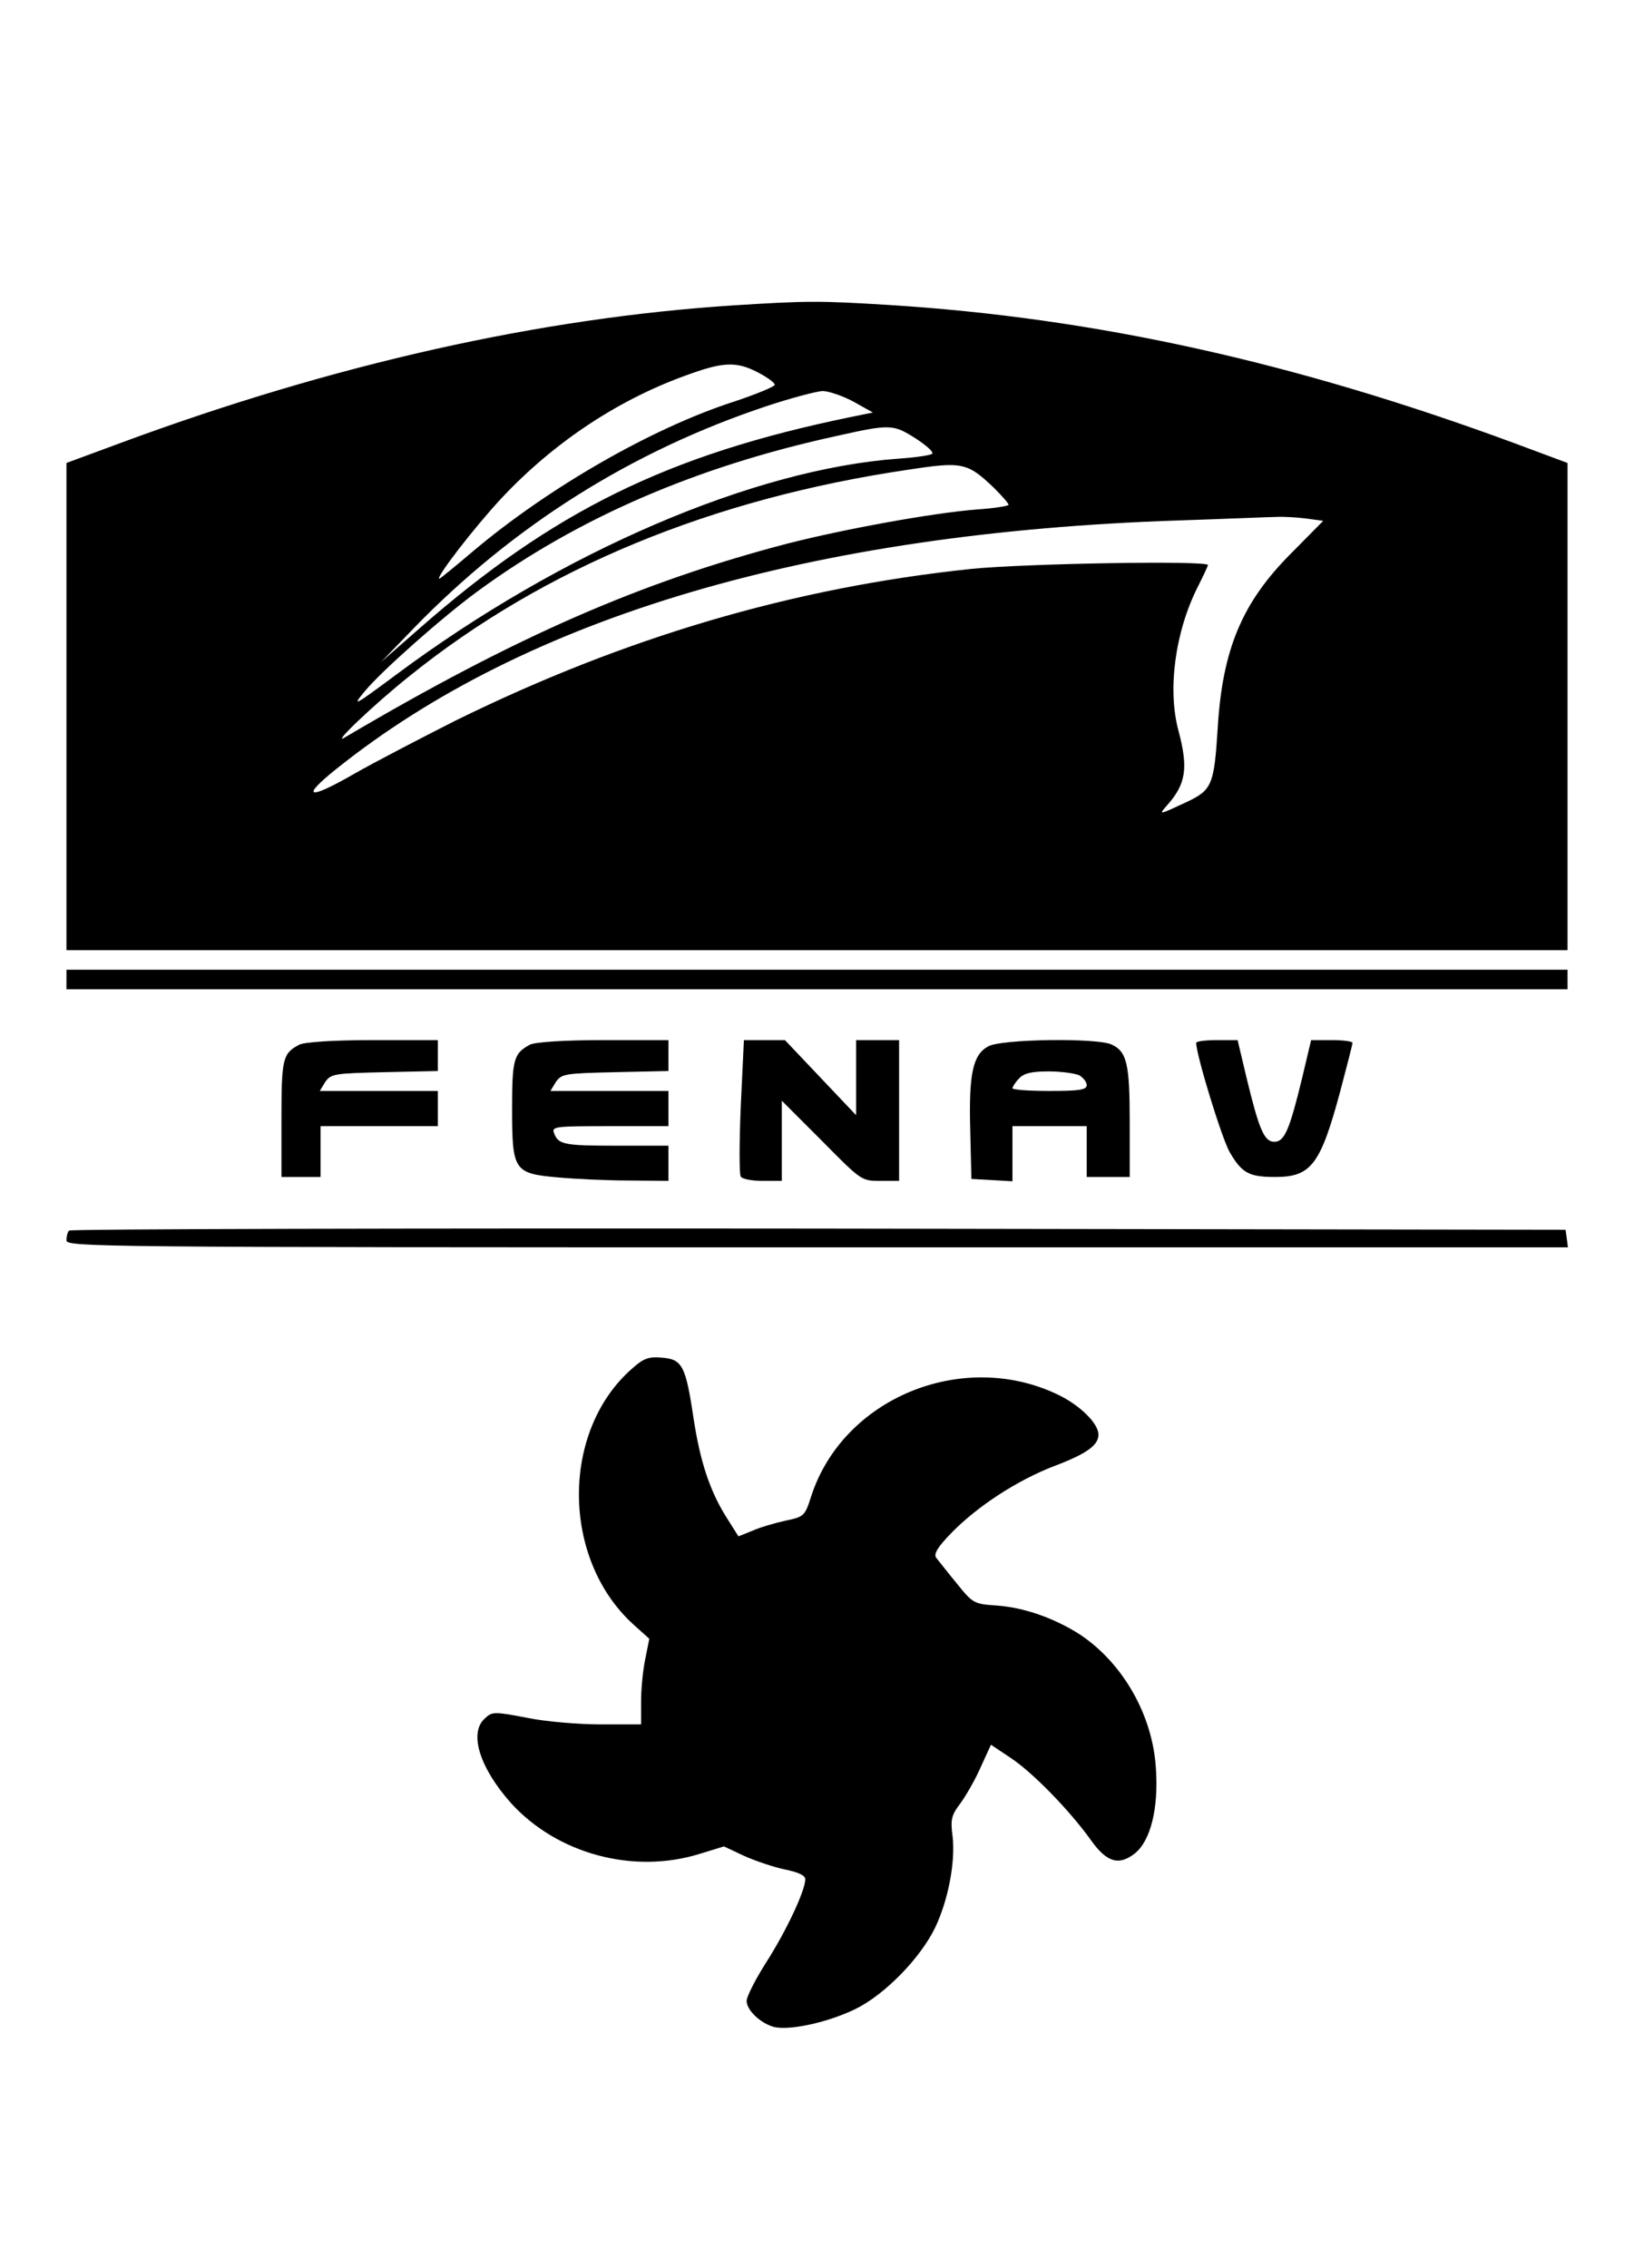 <?xml version="1.0" standalone="no"?>
<!DOCTYPE svg PUBLIC "-//W3C//DTD SVG 20010904//EN"
 "http://www.w3.org/TR/2001/REC-SVG-20010904/DTD/svg10.dtd">
<svg version="1.0" xmlns="http://www.w3.org/2000/svg"
 width="418pt" height="580pt" viewBox="0 0 418 580"
 preserveAspectRatio="xMidYMid meet">

<g transform="translate(0,580) scale(0.1,-0.1)"
fill="#000000" stroke="none">
<path d="M1876 5019 c-494 -32 -1022 -150 -1568 -352 l-138 -51 0 -623 0 -623
1920 0 1920 0 0 623 0 623 -137 51 c-561 207 -1072 320 -1598 353 -176 11
-211 11 -399 -1z m64 -172 c23 -12 42 -26 42 -31 -1 -5 -47 -24 -104 -43 -211
-68 -476 -221 -667 -382 -46 -39 -85 -71 -87 -71 -12 0 90 132 159 206 136
145 304 256 486 319 84 30 118 30 171 2z m243 -74 l50 -28 -59 -12 c-466 -96
-759 -240 -1102 -541 l-97 -85 85 88 c254 261 555 451 900 566 63 21 128 38
144 39 15 0 51 -12 79 -27z m159 -94 c26 -17 46 -34 43 -39 -2 -4 -42 -10 -87
-13 -371 -27 -862 -238 -1284 -552 -109 -81 -115 -84 -81 -43 43 52 199 190
289 256 257 188 560 319 918 397 138 31 145 30 202 -6z m201 -127 c20 -20 37
-39 37 -43 0 -3 -37 -9 -82 -12 -113 -9 -338 -50 -483 -87 -375 -98 -696 -238
-1133 -496 -37 -22 75 85 168 159 341 274 771 452 1275 526 137 21 150 18 218
-47z m798 -78 l44 -6 -82 -83 c-125 -125 -176 -245 -188 -448 -9 -144 -15
-157 -77 -187 -75 -35 -75 -35 -52 -9 48 54 54 95 29 189 -29 106 -9 254 49
369 14 28 26 53 26 56 0 12 -469 4 -606 -10 -456 -48 -886 -175 -1319 -388
-93 -47 -210 -108 -259 -136 -118 -68 -139 -62 -45 13 486 389 1214 604 2154
635 121 4 234 9 251 9 17 1 51 -1 75 -4z"/>
<path d="M170 3295 l0 -25 1920 0 1920 0 0 25 0 25 -1920 0 -1920 0 0 -25z"/>
<path d="M765 3128 c-42 -22 -45 -36 -45 -190 l0 -148 50 0 50 0 0 65 0 65
150 0 150 0 0 45 0 45 -151 0 -151 0 14 23 c15 21 23 22 152 25 l136 3 0 39 0
40 -167 0 c-102 0 -176 -5 -188 -12z"/>
<path d="M1355 3128 c-41 -22 -45 -38 -45 -164 0 -158 5 -165 116 -175 44 -4
125 -8 182 -8 l102 -1 0 45 0 45 -132 0 c-137 0 -150 3 -161 33 -6 16 5 17
143 17 l150 0 0 45 0 45 -151 0 -151 0 14 23 c15 21 23 22 152 25 l136 3 0 39
0 40 -167 0 c-102 0 -176 -5 -188 -12z"/>
<path d="M1895 2971 c-4 -94 -4 -175 0 -180 3 -6 28 -11 56 -11 l49 0 0 103 0
102 102 -102 c101 -102 101 -103 150 -103 l48 0 0 180 0 180 -55 0 -55 0 0
-96 0 -96 -91 96 -91 96 -53 0 -52 0 -8 -169z"/>
<path d="M2528 3124 c-39 -21 -50 -69 -46 -214 l3 -125 53 -3 52 -3 0 70 0 71
95 0 95 0 0 -65 0 -65 55 0 55 0 0 140 c0 149 -7 181 -47 199 -37 17 -282 14
-315 -5z m233 -74 c10 -6 19 -17 19 -25 0 -12 -18 -15 -95 -15 -52 0 -95 3
-95 7 0 3 7 15 17 25 12 13 31 18 75 18 33 0 68 -5 79 -10z"/>
<path d="M3060 3133 c0 -31 66 -246 86 -280 31 -53 49 -63 116 -63 92 0 116
31 167 221 17 64 31 119 31 122 0 4 -24 7 -53 7 l-53 0 -23 -97 c-32 -132 -45
-163 -71 -163 -26 0 -39 31 -71 163 l-23 97 -53 0 c-29 0 -53 -3 -53 -7z"/>
<path d="M177 2653 c-4 -3 -7 -15 -7 -25 0 -17 65 -18 1921 -18 l1920 0 -3 23
-3 22 -1911 3 c-1051 1 -1914 -1 -1917 -5z"/>
<path d="M1617 2300 c-183 -160 -181 -488 4 -655 l40 -36 -10 -50 c-6 -28 -11
-77 -11 -109 l0 -60 -102 0 c-57 0 -142 7 -190 17 -84 16 -89 16 -108 -2 -41
-37 -13 -126 67 -216 118 -130 313 -183 483 -130 l62 19 51 -24 c29 -13 76
-29 105 -35 34 -7 52 -15 52 -25 0 -29 -49 -133 -99 -211 -28 -44 -51 -89 -51
-100 0 -24 36 -58 71 -67 41 -9 137 12 207 46 76 37 168 132 205 210 33 70 51
166 44 230 -6 45 -3 56 19 85 14 19 38 60 52 92 l27 59 51 -34 c57 -38 151
-135 204 -209 41 -58 72 -67 113 -35 40 32 61 114 54 217 -8 136 -84 269 -193
342 -65 42 -143 70 -214 75 -58 4 -61 5 -102 56 -24 29 -47 59 -53 66 -7 10 3
27 40 65 66 67 165 132 260 169 85 32 115 54 115 81 0 29 -48 76 -105 103
-244 116 -549 -10 -630 -261 -16 -50 -18 -52 -66 -62 -27 -6 -65 -17 -85 -26
l-35 -14 -29 46 c-44 69 -69 145 -86 257 -20 134 -29 150 -81 154 -34 3 -47
-2 -76 -28z"/>
</g>
</svg>
